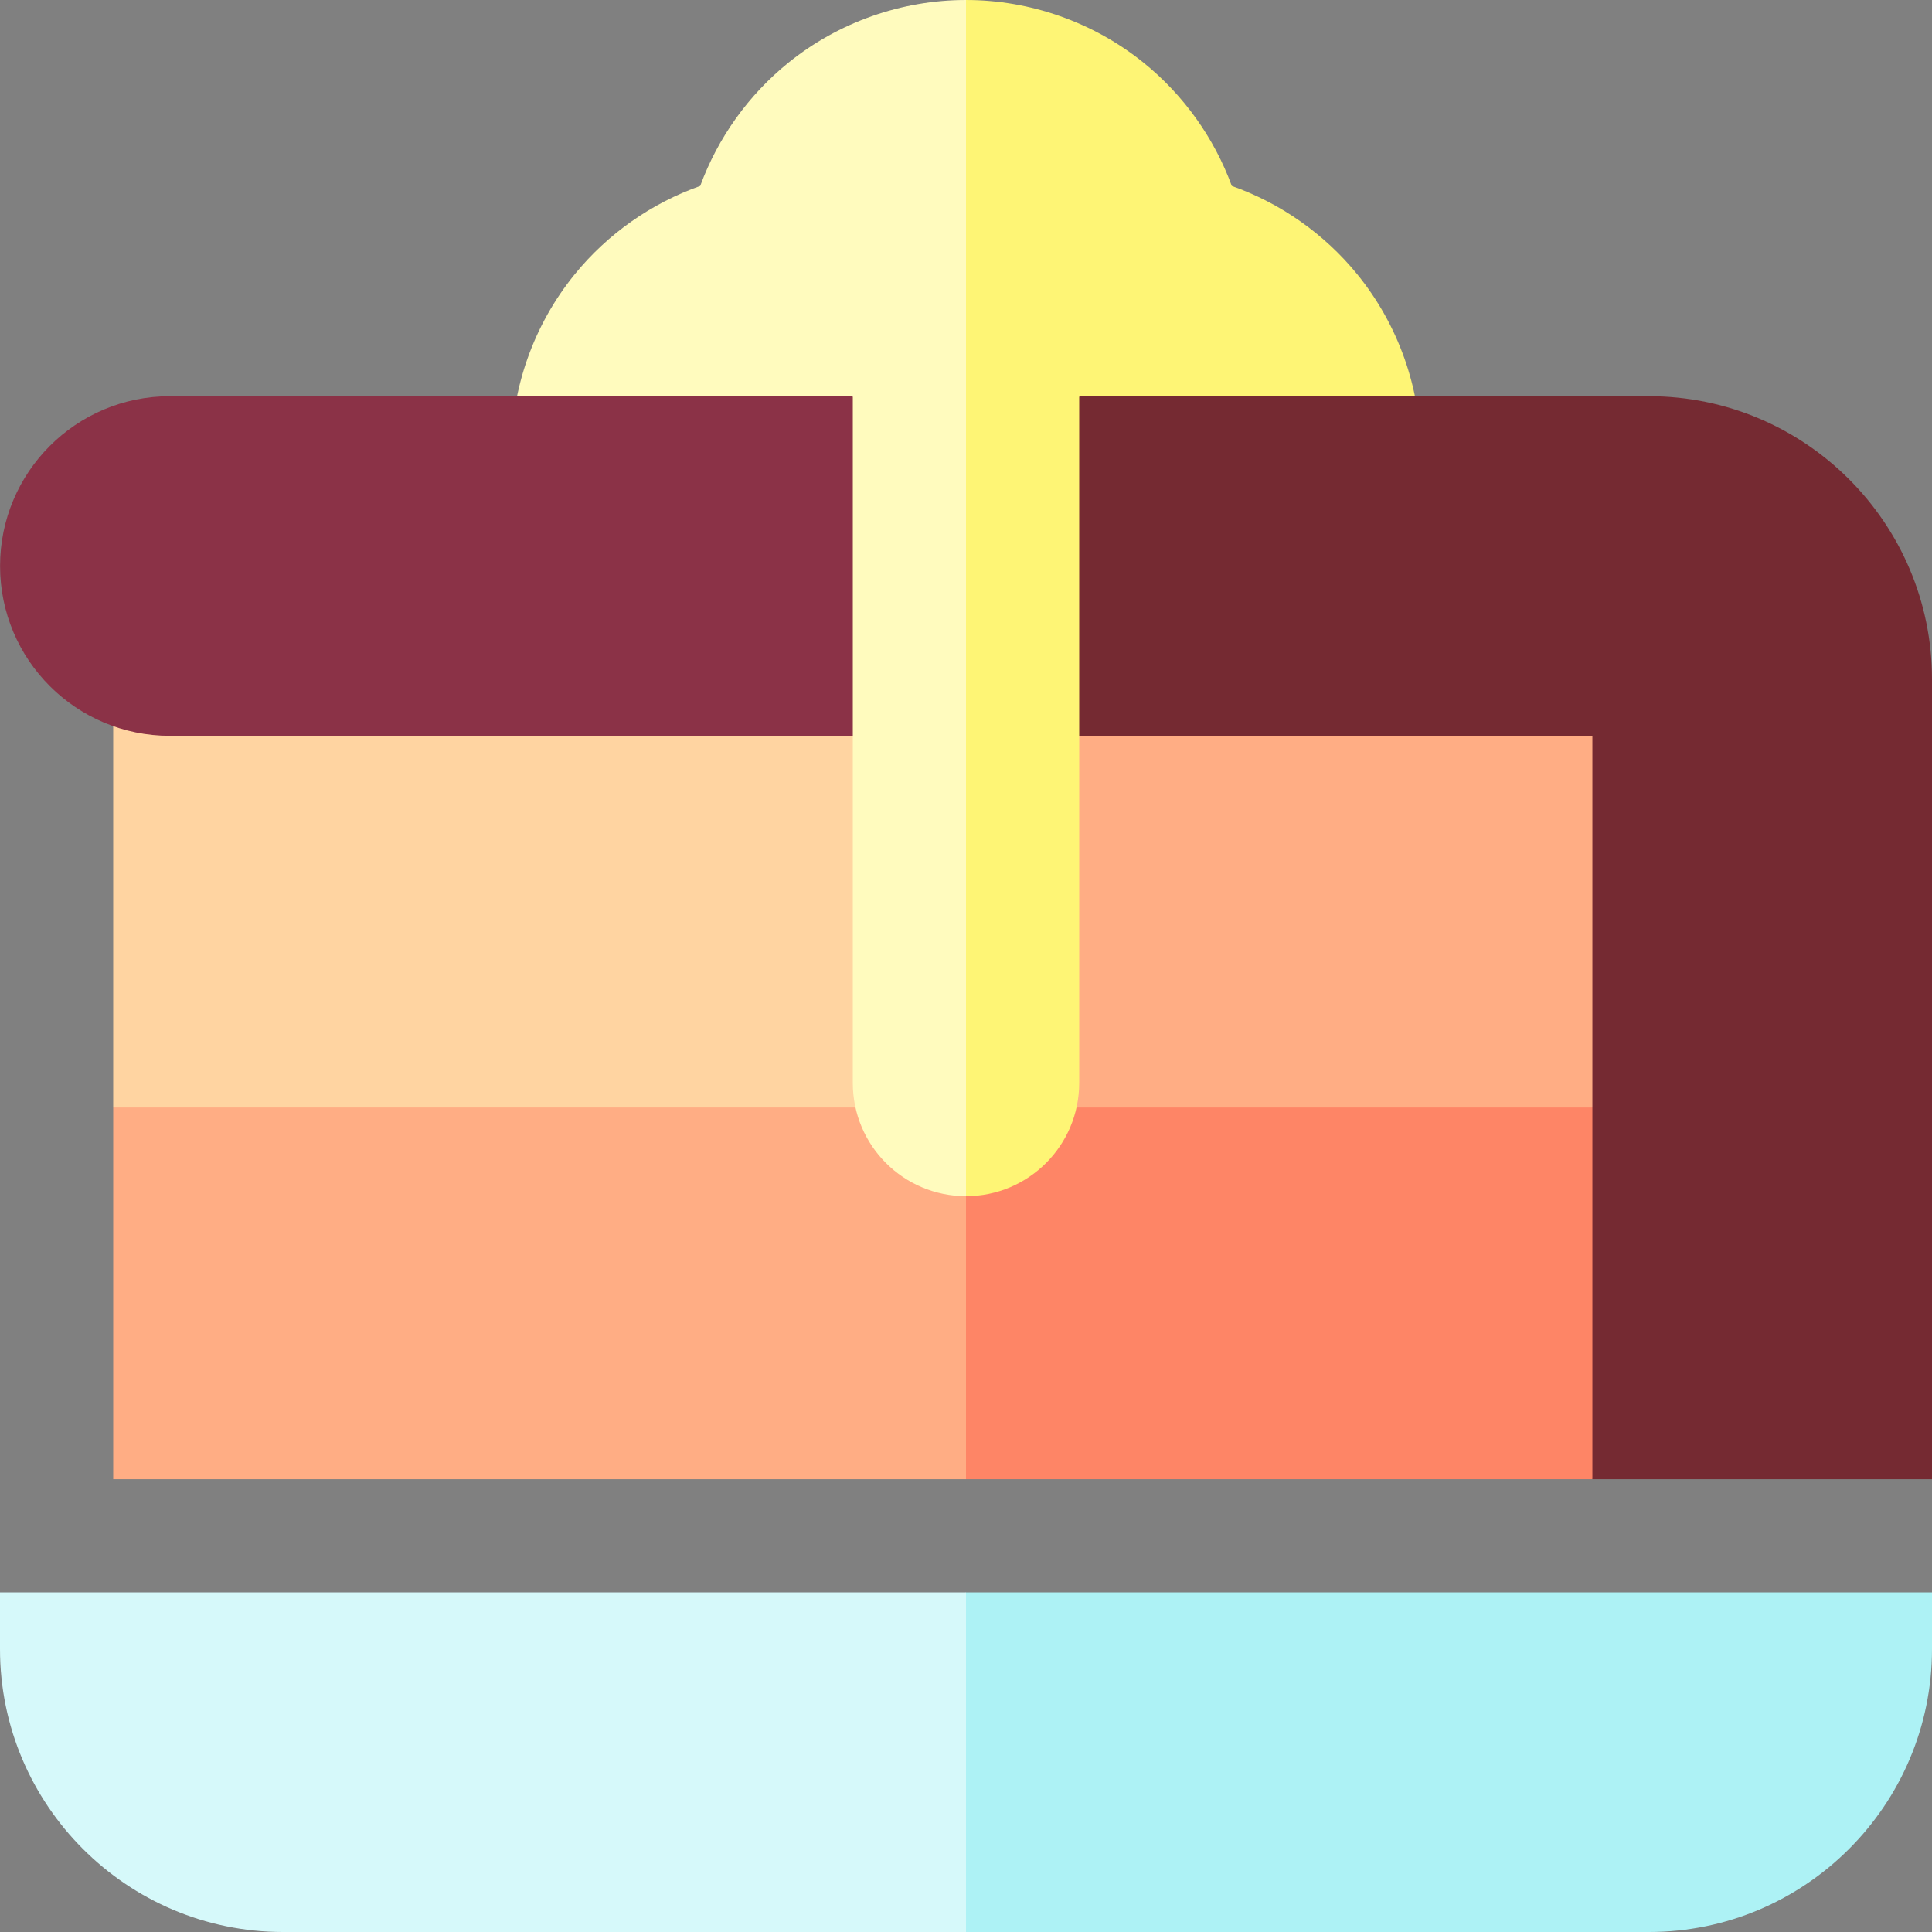 <?xml version="1.0" encoding="iso-8859-1"?>
<!-- Generator: Adobe Illustrator 24.2.1, SVG Export Plug-In . SVG Version: 6.00 Build 0)  -->
<svg version="1.1" id="Capa_1" xmlns="http://www.w3.org/2000/svg" xmlns:xlink="http://www.w3.org/1999/xlink" x="0px" y="0px"
	 viewBox="0 0 512 512" style="enable-background:new 0 0 512 512;" xml:space="preserve">
<rect x="0" y="0" width="512" height="512" fill="#808080" stroke="none"/>
<g>
	<path style="fill:#FFFBBE;" d="M209.01,16.553c-10.653,8.58-18.779,19.98-23.449,32.721c-12.933,4.574-24.52,12.691-33.255,23.422
		C141.469,86.008,135.5,102.808,135.5,120v15H256V0C238.953,0,222.265,5.879,209.01,16.553z"/>
	<path style="fill:#FEF575;" d="M376.5,120c0-17.192-5.969-33.992-16.806-47.304c-8.735-10.73-20.322-18.848-33.255-23.422
		c-4.67-12.741-12.796-24.141-23.449-32.721C289.735,5.879,273.047,0,256,0v135h120.5V120z"/>
	<path style="fill:#ADF2F5;" d="M256,422l-60,45l60,45h181c41.355,0,75-33.645,75-75v-15H256z"/>
	<path style="fill:#D6F9FA;" d="M0,422v15c0,41.355,33.645,75,75,75h181v-90H0z"/>
	<polygon style="fill:#FE8566;" points="196,248.5 256,392 422,392 452,293.5 	"/>
	<polygon style="fill:#FFAD84;" points="30,293.5 30,392 256,392 256,248.5 	"/>
	<polygon style="fill:#FFAD84;" points="452,293.5 452,165 181,165 256,293.5 	"/>
	<rect x="30" y="165" style="fill:#FFD4A1;" width="226" height="128.5"/>
	<path style="fill:#8B3247;" d="M45.018,105c-24.853,0-45,20.147-45,45s20.147,45,45,45H256l-30-90H45.018z"/>
	<path style="fill:#752A32;" d="M437,105H286l-30,90h166v197h90V180C512,138.645,478.355,105,437,105z"/>
	<path style="fill:#FEF575;" d="M256,105l-15,174.5l15,37.5c16.569,0,30-13.431,30-30V105H256z"/>
	<path style="fill:#FFFBBE;" d="M226,105v182c0,16.569,13.431,30,30,30V105H226z"/>
</g>
<g>
</g>
<g>
</g>
<g>
</g>
<g>
</g>
<g>
</g>
<g>
</g>
<g>
</g>
<g>
</g>
<g>
</g>
<g>
</g>
<g>
</g>
<g>
</g>
<g>
</g>
<g>
</g>
<g>
</g>
</svg>
